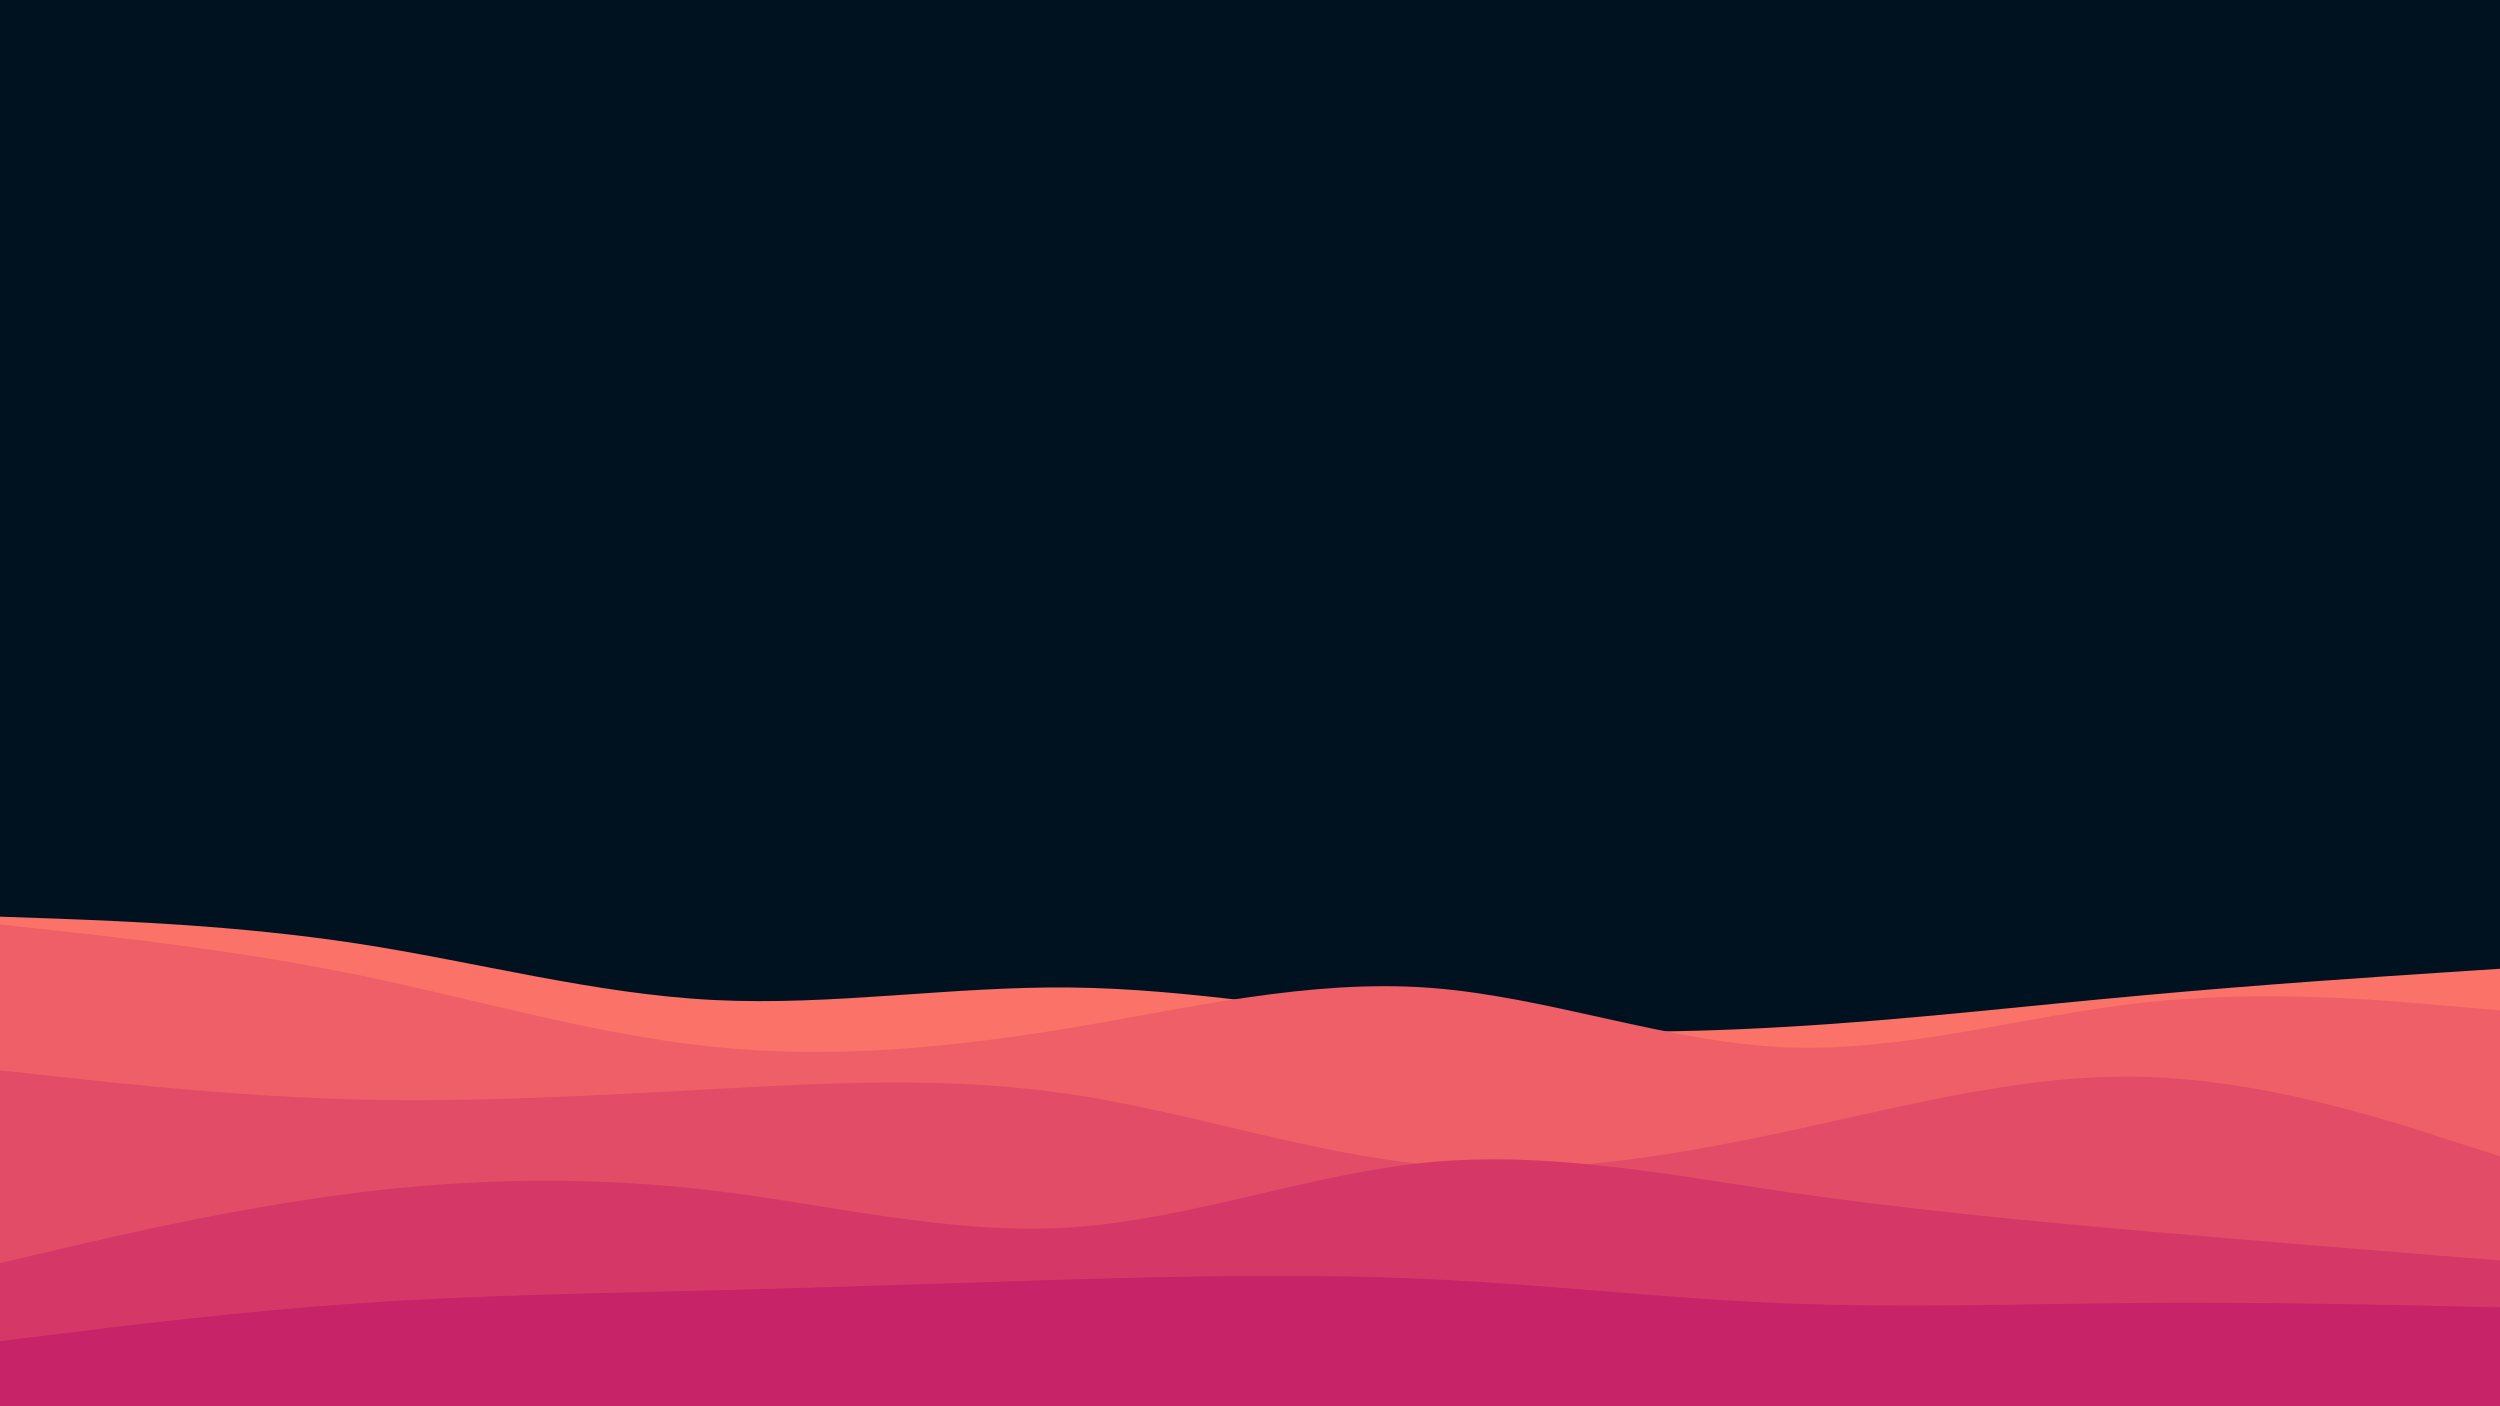 <svg id="visual" viewBox="0 0 960 540" width="960" height="540" xmlns="http://www.w3.org/2000/svg" xmlns:xlink="http://www.w3.org/1999/xlink" version="1.1"><rect x="0" y="0" width="960" height="540" fill="#001220"></rect><path d="M0 352L22.8 352.8C45.7 353.7 91.3 355.3 137 362.3C182.7 369.3 228.3 381.7 274 384C319.7 386.3 365.3 378.7 411.2 379.2C457 379.7 503 388.3 548.8 392.7C594.7 397 640.3 397 686 394.3C731.7 391.7 777.3 386.3 823 382.2C868.7 378 914.3 375 937.2 373.5L960 372L960 541L937.2 541C914.3 541 868.7 541 823 541C777.3 541 731.7 541 686 541C640.3 541 594.7 541 548.8 541C503 541 457 541 411.2 541C365.3 541 319.7 541 274 541C228.3 541 182.7 541 137 541C91.3 541 45.7 541 22.8 541L0 541Z" fill="#fa7268"></path><path d="M0 355L22.8 357.5C45.7 360 91.3 365 137 374.3C182.7 383.7 228.3 397.3 274 402C319.7 406.7 365.3 402.3 411.2 394.7C457 387 503 376 548.8 379.3C594.7 382.7 640.3 400.3 686 402.2C731.7 404 777.3 390 823 385C868.7 380 914.3 384 937.2 386L960 388L960 541L937.2 541C914.3 541 868.7 541 823 541C777.3 541 731.7 541 686 541C640.3 541 594.7 541 548.8 541C503 541 457 541 411.2 541C365.3 541 319.7 541 274 541C228.3 541 182.7 541 137 541C91.3 541 45.7 541 22.8 541L0 541Z" fill="#ef5f67"></path><path d="M0 411L22.8 413.5C45.7 416 91.3 421 137 422.2C182.7 423.3 228.3 420.7 274 418.2C319.7 415.7 365.3 413.3 411.2 420.2C457 427 503 443 548.8 447.3C594.7 451.7 640.3 444.3 686 434.5C731.7 424.7 777.3 412.3 823 413.5C868.7 414.7 914.3 429.3 937.2 436.7L960 444L960 541L937.2 541C914.3 541 868.7 541 823 541C777.3 541 731.7 541 686 541C640.3 541 594.7 541 548.8 541C503 541 457 541 411.2 541C365.3 541 319.7 541 274 541C228.3 541 182.7 541 137 541C91.3 541 45.7 541 22.8 541L0 541Z" fill="#e34c67"></path><path d="M0 485L22.8 479.7C45.7 474.3 91.3 463.7 137 458C182.7 452.3 228.3 451.7 274 457.2C319.7 462.7 365.3 474.3 411.2 471.3C457 468.3 503 450.7 548.8 446.3C594.7 442 640.3 451 686 457.7C731.7 464.3 777.3 468.7 823 472.7C868.7 476.7 914.3 480.3 937.2 482.2L960 484L960 541L937.2 541C914.3 541 868.7 541 823 541C777.3 541 731.7 541 686 541C640.3 541 594.7 541 548.8 541C503 541 457 541 411.2 541C365.3 541 319.7 541 274 541C228.3 541 182.7 541 137 541C91.3 541 45.7 541 22.8 541L0 541Z" fill="#d53867"></path><path d="M0 515L22.8 512.2C45.7 509.3 91.3 503.7 137 500.5C182.7 497.3 228.3 496.7 274 495.5C319.7 494.3 365.3 492.7 411.2 491.3C457 490 503 489 548.8 491.2C594.7 493.3 640.3 498.7 686 500.5C731.7 502.3 777.3 500.7 823 500.3C868.7 500 914.3 501 937.2 501.5L960 502L960 541L937.2 541C914.3 541 868.7 541 823 541C777.3 541 731.7 541 686 541C640.3 541 594.7 541 548.8 541C503 541 457 541 411.2 541C365.3 541 319.7 541 274 541C228.3 541 182.7 541 137 541C91.3 541 45.7 541 22.8 541L0 541Z" fill="#c62368"></path></svg>
